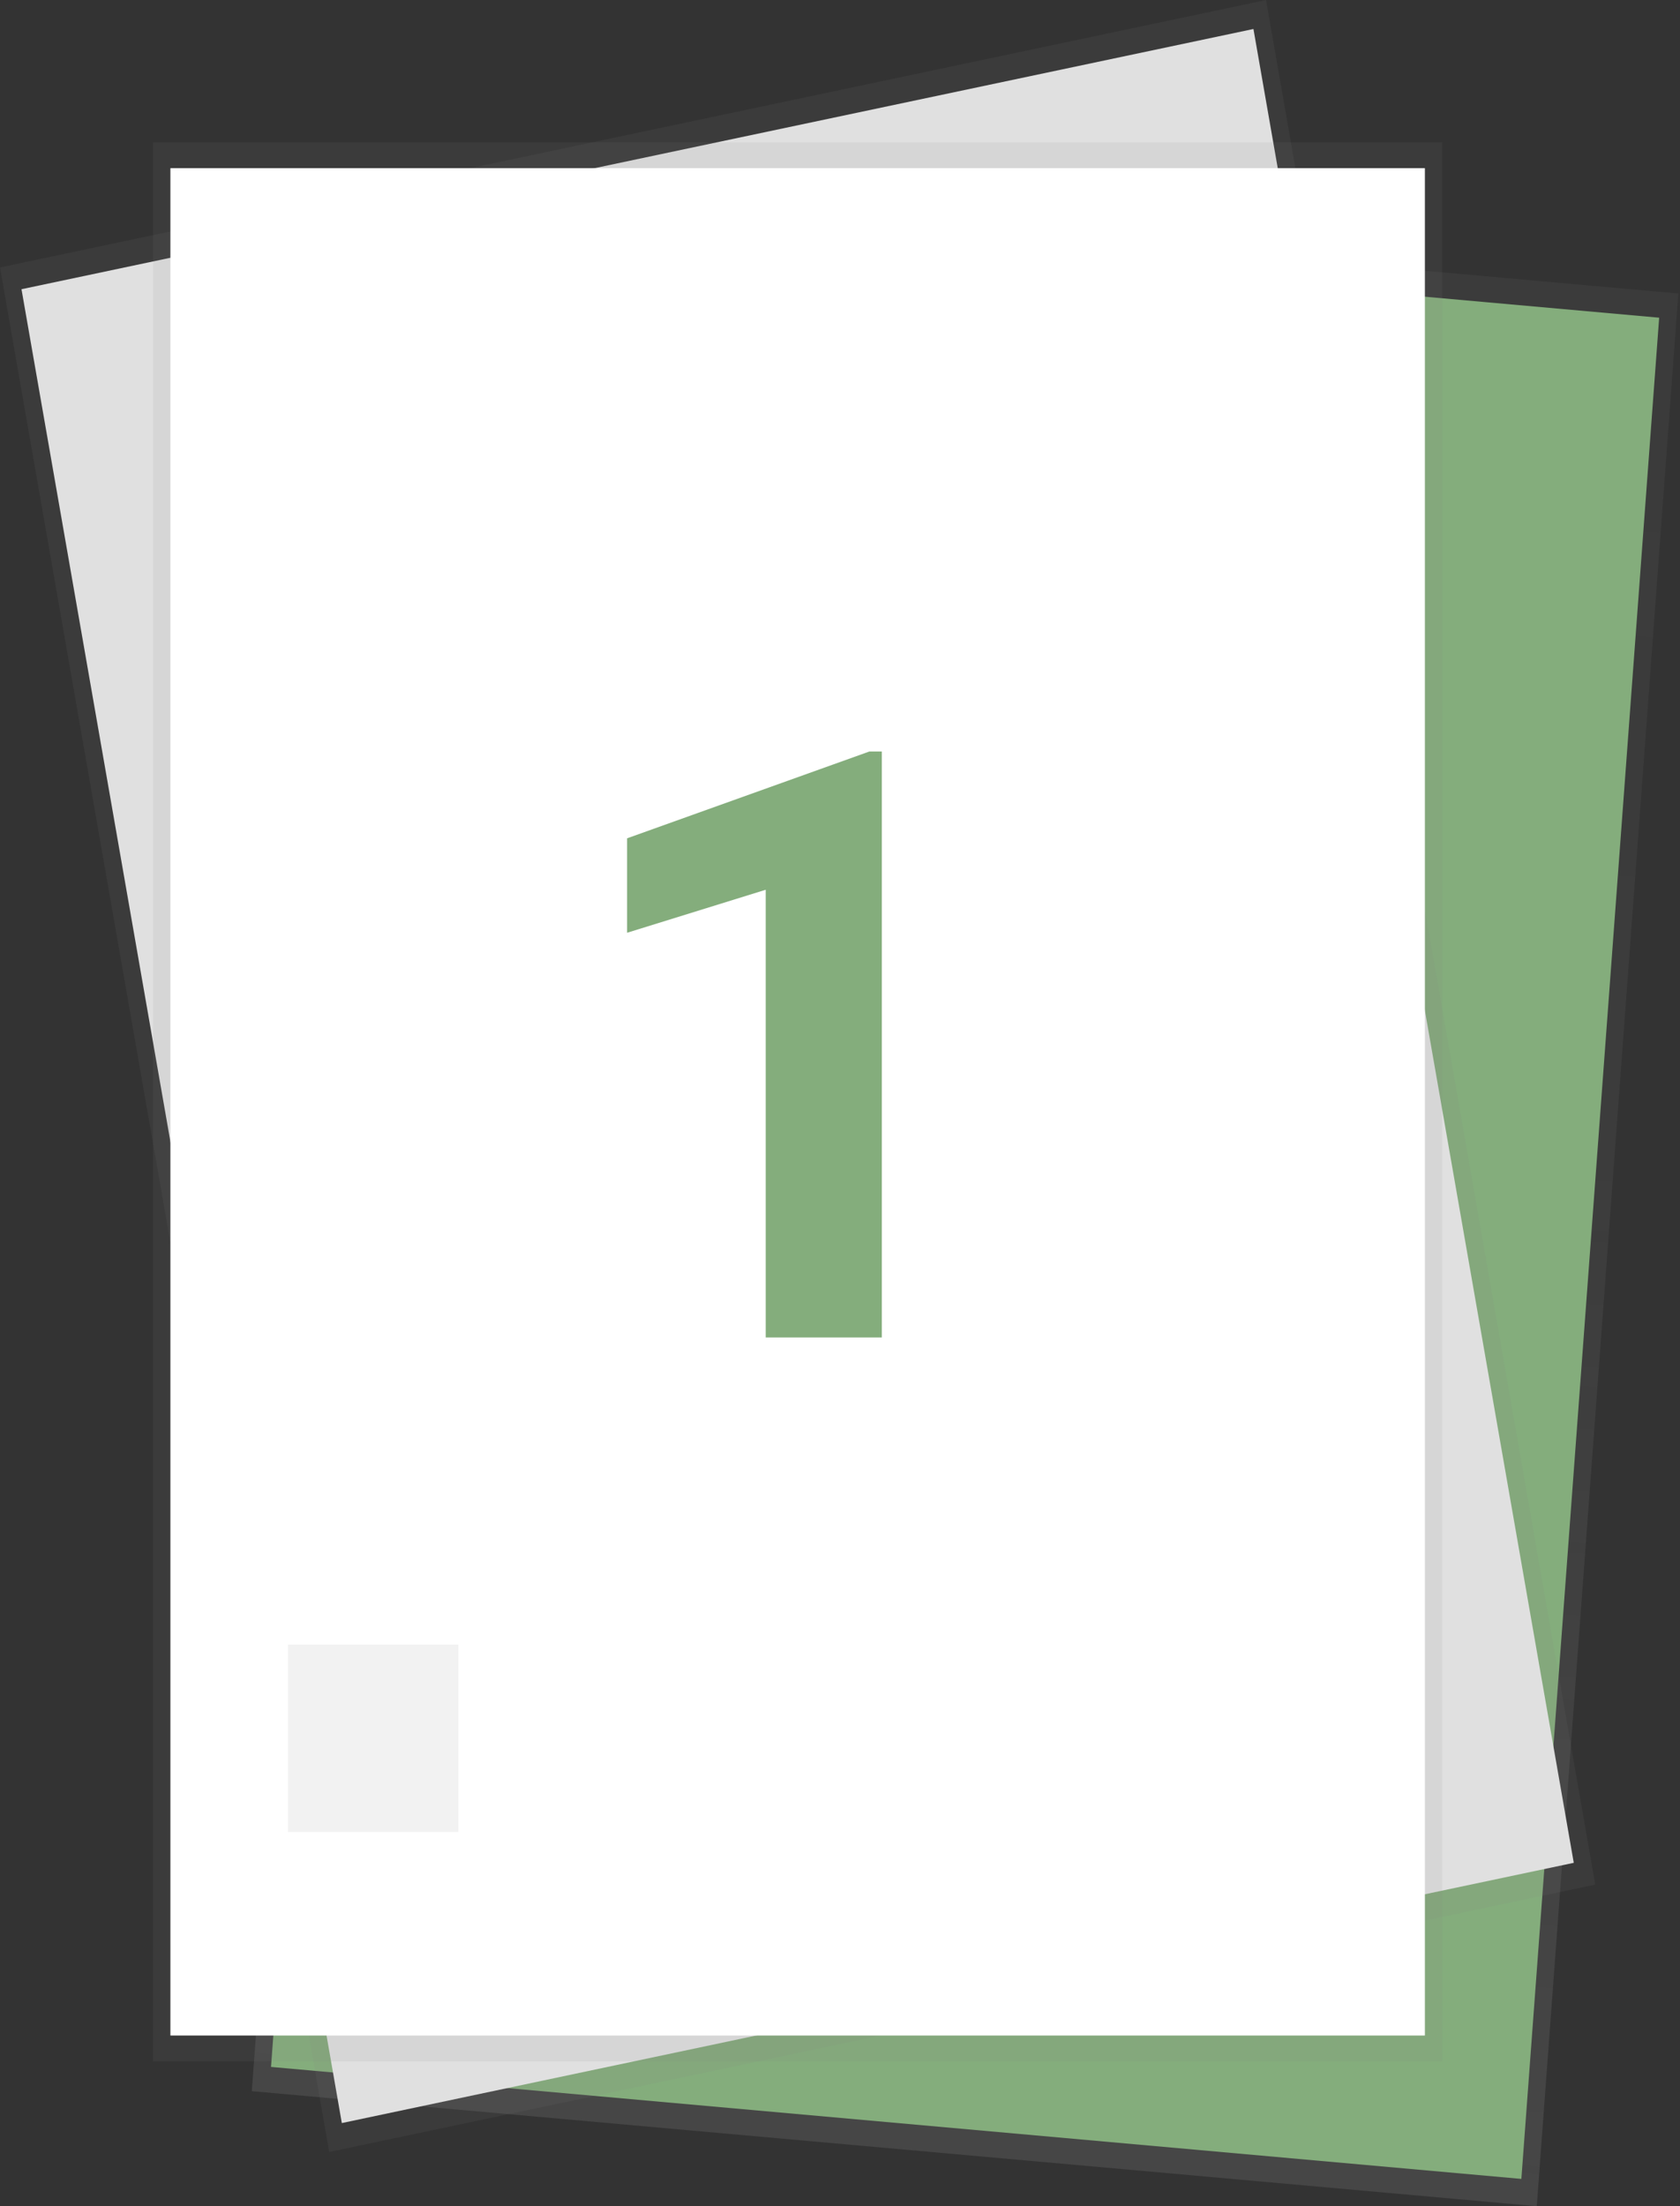 <svg width="147" height="193" viewBox="0 0 147 193" fill="none" xmlns="http://www.w3.org/2000/svg">
<rect x="0" y="0" width="147" height="193" fill="#333333" stroke="none"/>
<path d="M134.467 193L22.033 182.936L34.424 15.61L146.858 25.674L134.467 193Z" fill="url(#paint0_linear)"/>
<path d="M133.119 190.611L23.714 180.816L35.773 17.999L145.177 27.792L133.119 190.611Z" fill="#84AD7C"/>
<path d="M139.586 164.865L28.805 188.26L0 23.396L110.78 0L139.586 164.865Z" fill="url(#paint1_linear)"/>
<path d="M137.705 162.96L29.91 185.726L1.881 25.301L109.676 2.537L137.705 162.96Z" fill="#E0E0E0"/>
<path d="M126.196 12.452H13.39V180.332H126.196V12.452Z" fill="url(#paint2_linear)"/>
<path d="M124.678 14.713H14.91V178.069H124.678V14.713Z" fill="white"/>
<path d="M103.082 37.673C102.527 36.489 102.272 35.165 102.345 33.838C102.424 32.507 102.974 31.262 103.879 30.366C104.887 29.421 106.254 29.088 107.574 28.973C108.895 28.857 110.233 28.927 111.533 28.644C112.609 28.404 113.63 27.931 114.537 27.255C115.444 26.578 116.218 25.711 116.815 24.704C116.897 25.82 116.98 26.96 116.785 28.053C116.59 29.146 116.075 30.233 115.207 30.81C116.259 30.276 116.144 31.529 115.917 32.279C116.438 32.971 117.703 33.086 117.768 33.981C117.832 34.876 117.82 35.8 117.503 36.625C117.187 37.45 117.526 38.906 116.714 38.969" fill="white"/>
<path d="M103.082 37.673C102.527 36.489 102.272 35.165 102.345 33.838C102.424 32.507 102.974 31.262 103.879 30.366C104.887 29.421 106.254 29.088 107.574 28.973C108.895 28.857 110.233 28.927 111.533 28.644C112.609 28.404 113.63 27.931 114.537 27.255C115.444 26.578 116.218 25.711 116.815 24.704C116.897 25.82 116.98 26.96 116.785 28.053C116.59 29.146 116.075 30.233 115.207 30.81C116.259 30.276 116.144 31.529 115.917 32.279C116.438 32.971 117.703 33.086 117.768 33.981C117.832 34.876 117.82 35.8 117.503 36.625C117.187 37.45 117.526 38.906 116.714 38.969" stroke="white" stroke-miterlimit="10"/>
<path d="M115.593 30.645C115.593 30.645 120.415 31.108 116.984 38.989Z" fill="white"/>
<path d="M40.103 143.873H25.193V160.265H40.103V143.873Z" fill="url(#paint3_linear)"/>
<path d="M77.16 117H67V77.836L54.871 81.598V73.336L76.07 65.742H77.16V117Z" fill="#84AD7C"/>
<defs>
<linearGradient id="paint0_linear" x1="78.22" y1="187.985" x2="93.062" y2="20.805" gradientUnits="userSpaceOnUse">
<stop stop-color="#808080" stop-opacity="0.25"/>
<stop offset="0.54" stop-color="#808080" stop-opacity="0.12"/>
<stop offset="1" stop-color="#808080" stop-opacity="0.1"/>
</linearGradient>
<linearGradient id="paint1_linear" x1="119906" y1="127682" x2="94108.6" y2="4600.06" gradientUnits="userSpaceOnUse">
<stop stop-color="#808080" stop-opacity="0.25"/>
<stop offset="0.54" stop-color="#808080" stop-opacity="0.12"/>
<stop offset="1" stop-color="#808080" stop-opacity="0.1"/>
</linearGradient>
<linearGradient id="paint2_linear" x1="58438.9" y1="120795" x2="58438.9" y2="8352.72" gradientUnits="userSpaceOnUse">
<stop stop-color="#808080" stop-opacity="0.25"/>
<stop offset="0.54" stop-color="#808080" stop-opacity="0.12"/>
<stop offset="1" stop-color="#808080" stop-opacity="0.1"/>
</linearGradient>
<linearGradient id="paint3_linear" x1="5335.75" y1="10625.2" x2="5335.75" y2="9553.14" gradientUnits="userSpaceOnUse">
<stop stop-color="#808080" stop-opacity="0.25"/>
<stop offset="0.54" stop-color="#808080" stop-opacity="0.12"/>
<stop offset="1" stop-color="#808080" stop-opacity="0.1"/>
</linearGradient>
</defs>
</svg>
